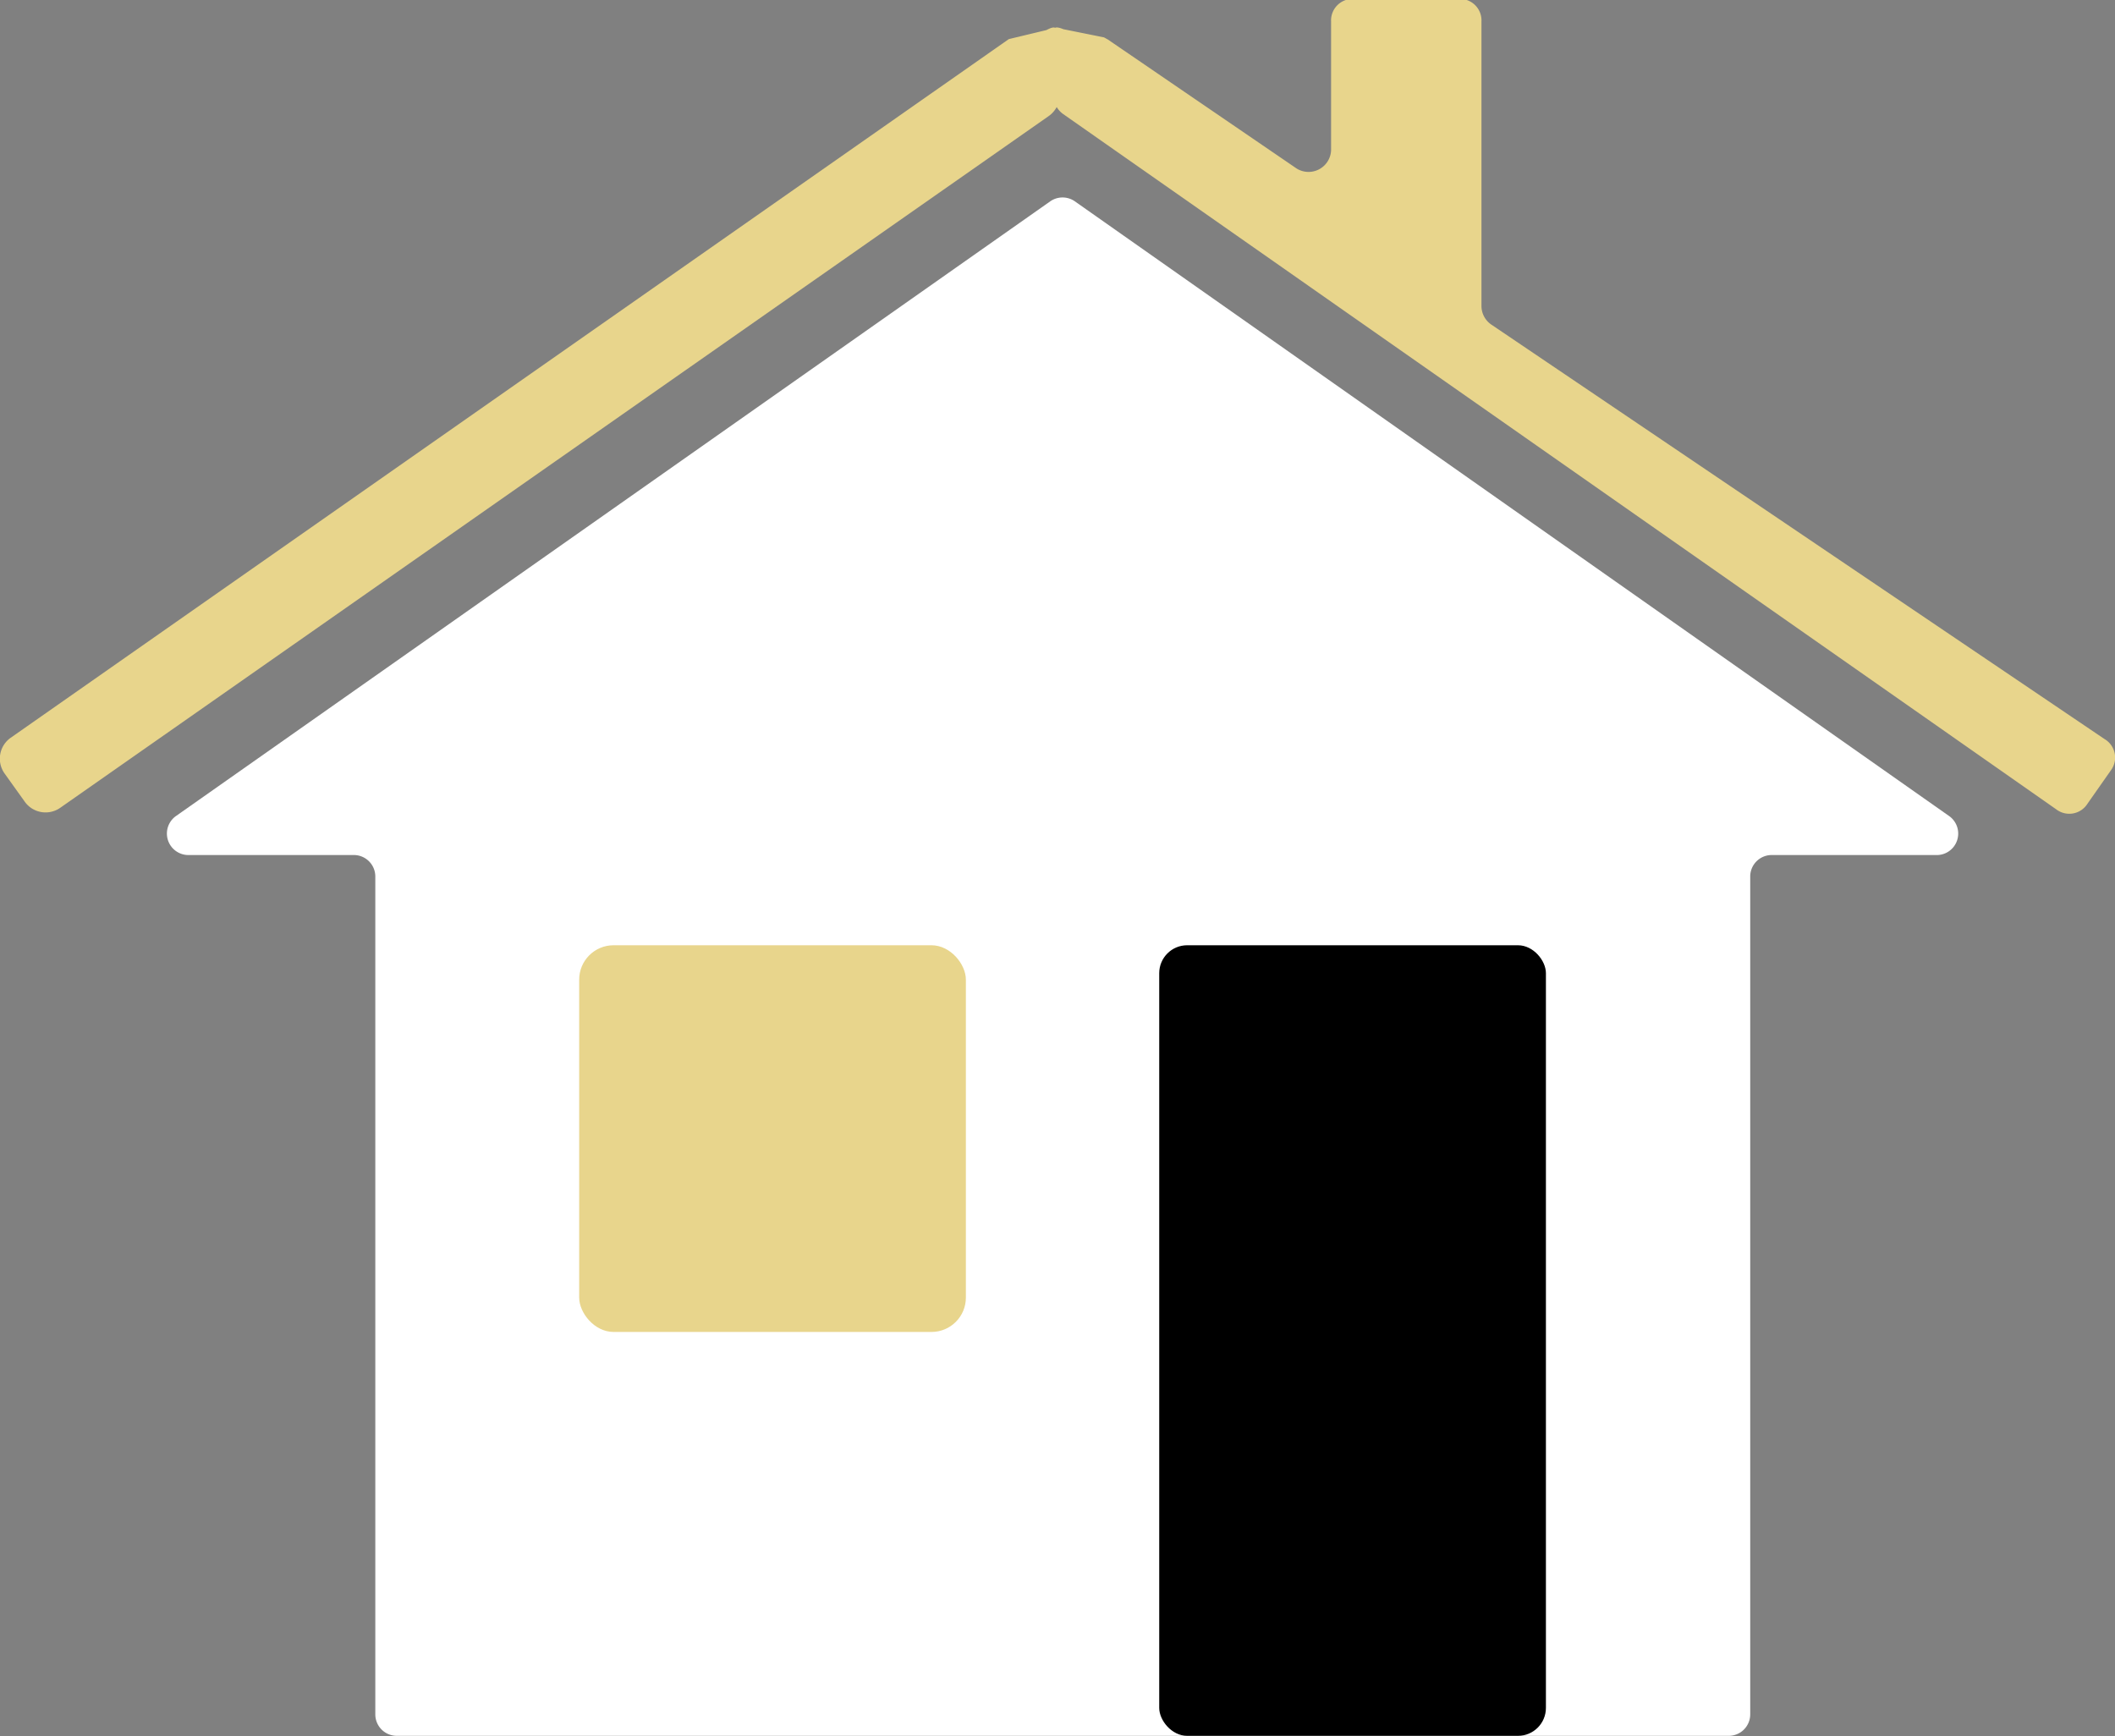 <svg id="Layer_1" data-name="Layer 1" xmlns="http://www.w3.org/2000/svg" viewBox="0 0 98.45 80.81"><rect x="0" y="0" width="98.45" height="80.81" fill="#808080" stroke="none"/><defs><style>.cls-1{fill:#fff;}.cls-2{fill:#e8d58c;}</style></defs><title>group4</title><path class="cls-1" d="M91.79,48,51.07,19.37a1,1,0,0,0-1.14,0L9.21,48a1,1,0,0,0,.57,1.8h7.73a1,1,0,0,1,1,1v39a1,1,0,0,0,1,1h62a1,1,0,0,0,1-1v-39a1,1,0,0,1,1-1h7.73A1,1,0,0,0,91.79,48Z" transform="translate(-1.04 -10)"/><path class="cls-2" d="M2.18,47.3,1.25,46a1.19,1.19,0,0,1,.29-1.66L48,11.82s1.75-.42,1.75-.42c.75-.4.38.26.46,1.11l.16,1.81a1.22,1.22,0,0,1-.51,1.08l-46,32.19A1.19,1.19,0,0,1,2.18,47.3Z" transform="translate(-1.04 -10)"/><path class="cls-2" d="M99.29,45.87l-1.08,1.54a1,1,0,0,1-1.46.26L50.53,15.31a1.07,1.07,0,0,1-.45-.84l0-2.11c0-.76-.24-1.29.46-1l1.89.38.18.1,8.78,6A1.05,1.05,0,0,0,63,17v-6a1,1,0,0,1,1-1.05H69a1,1,0,0,1,1,1.05V24.24a1.05,1.05,0,0,0,.46.87L99,44.4A1,1,0,0,1,99.29,45.87Z" transform="translate(-1.04 -10)"/><rect class="cls-2" x="26.96" y="44" width="18" height="18" rx="1.6"/><rect x="53.96" y="44" width="18" height="36.8" rx="1.3"/></svg>